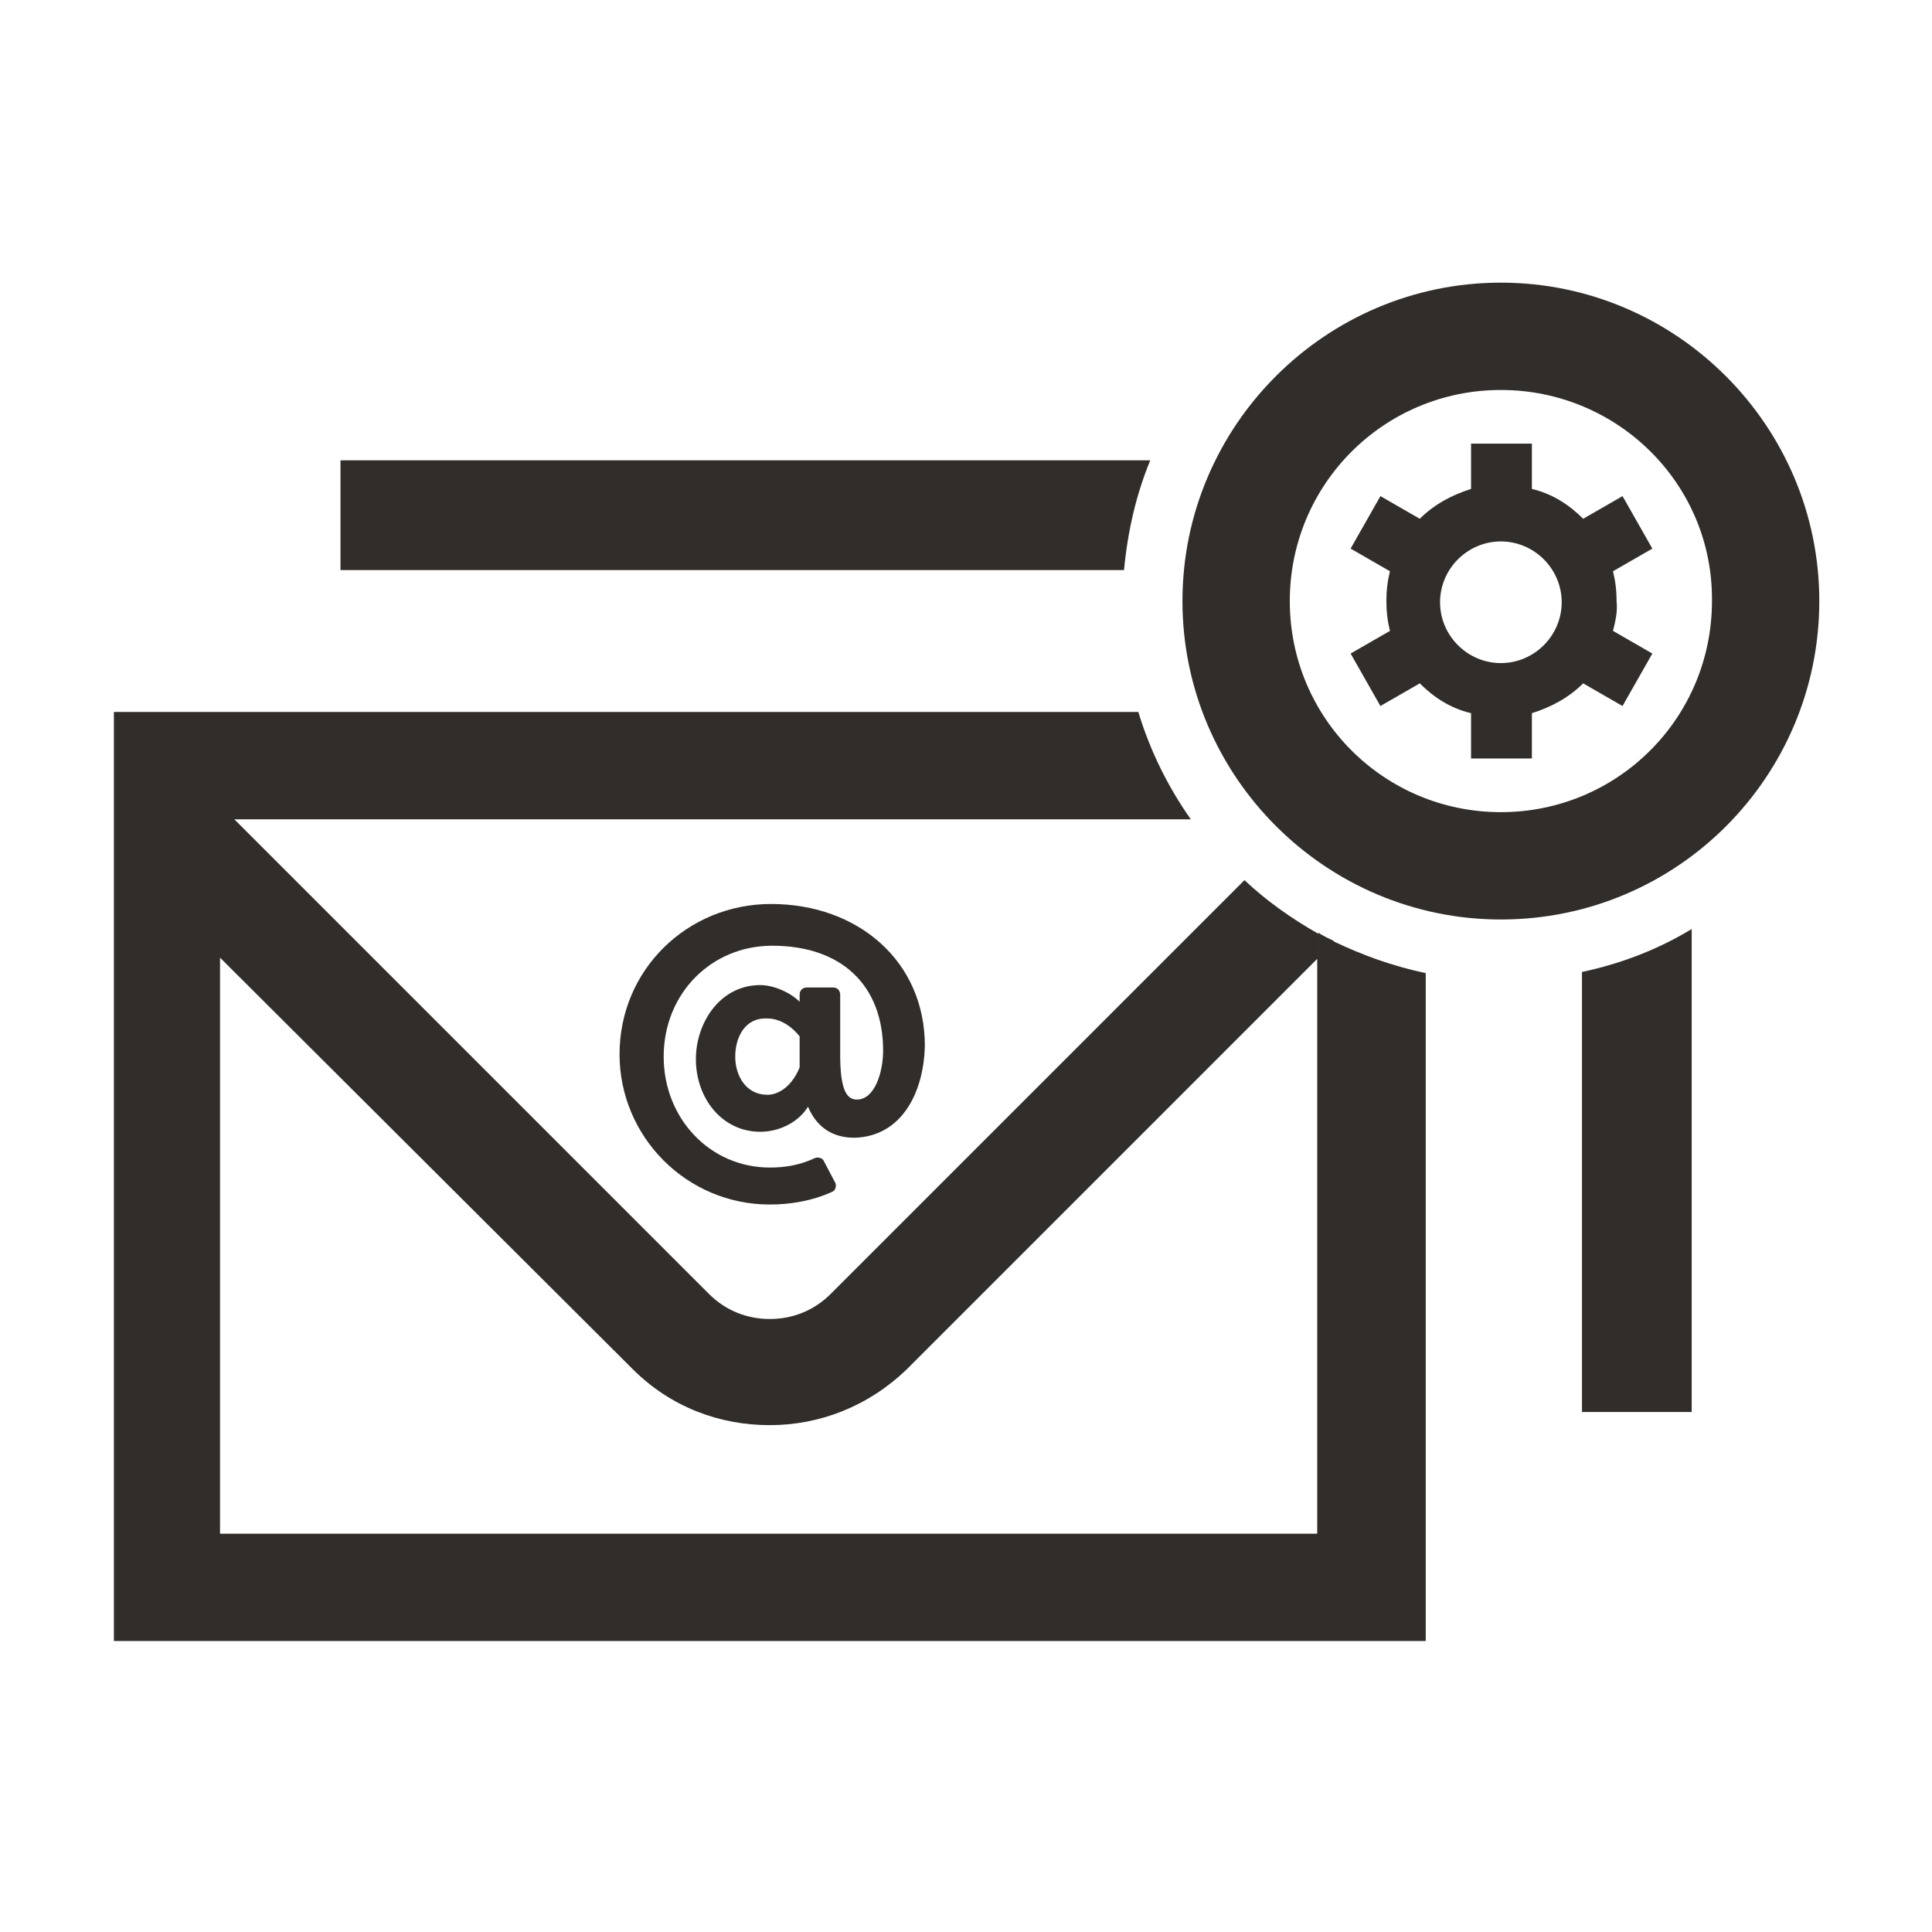 <svg xmlns="http://www.w3.org/2000/svg" xmlns:xlink="http://www.w3.org/1999/xlink" x="0" y="0" width="20px" height="20px" viewBox="0 0 161.9 162" xml:space="preserve">
<path fill="#312D2A" d="M64.3,85.4c0.9,0,1.9,0.5,2.7,1.5v2.6c-0.6,1.5-1.7,2.3-2.7,2.3c-1.8,0-2.7-1.6-2.7-3.2 C61.6,87,62.4,85.3,64.3,85.4z M77.5,87.7c0-7.1-5.6-11.9-12.9-11.9c-7,0-12.7,5.5-12.7,12.6c0,6.9,5.6,12.6,12.6,12.6 c1.7,0,3.6-0.3,5.3-1.1c0.2-0.1,0.3-0.5,0.2-0.7l-1-1.9c-0.1-0.2-0.5-0.3-0.7-0.2c-1.3,0.6-2.5,0.8-3.8,0.8c-5,0-8.9-4.1-8.9-9.3 c0-5.3,4-9.3,9.1-9.3c5.8,0,9.3,3.3,9.3,8.8c0,1.8-0.7,4.1-2.2,4.1c-0.9,0-1.4-0.9-1.4-3.8v-5c0-0.3-0.2-0.6-0.6-0.6h-2.2 c-0.3,0-0.6,0.2-0.6,0.6v0.6c-0.8-0.8-2.2-1.4-3.3-1.4c-3.4,0-5.4,3.2-5.4,6.2c0,3.3,2.2,6.1,5.4,6.1c1.6,0,3.2-0.8,4-2.1 c0.9,2.1,2.5,2.6,3.9,2.6C75.5,95.3,77.4,91.7,77.5,87.7z"></path>
<path fill="#312D2A" d="M28.5,38.6v9.2h65.7c0.3-3.2,1-6.3,2.2-9.2H28.5z"></path>
<path fill="#312D2A" d="M132.6,118.4h9.2V77.9c-2.8,1.7-5.9,2.9-9.2,3.6V118.4z"></path>
<path fill="#312D2A" d="M110.5,80.2l1.3-1.3c-0.4-0.2-0.9-0.4-1.3-0.7V80.2z"></path>
<path fill="#312D2A" d="M111.7,78.9l-1.3,1.3v48.4h-92V80.3L53,114.8c3.2,3.2,7.3,4.7,11.5,4.7s8.3-1.6,11.5-4.7l34.5-34.5v-2 c-2.3-1.3-4.4-2.8-6.2-4.5l-34.7,34.7c-1.4,1.4-3.2,2.1-5.1,2.1s-3.7-0.7-5.1-2.1L19.6,68.7h80.2c-1.9-2.7-3.4-5.7-4.4-9H9.5v77.9 h110V81.6C116.7,81,114.2,80.1,111.7,78.9z"></path>
<g>
<path fill="#312D2A" d="M125.8,77.1c-14.7,0-26.7-12-26.7-26.7s12-26.7,26.7-26.7s26.7,12,26.7,26.7S140.6,77.1,125.8,77.1z M125.8,32.7c-9.8,0-17.7,7.9-17.7,17.7c0,9.8,7.9,17.7,17.7,17.7s17.7-7.9,17.7-17.7C143.6,40.6,135.6,32.7,125.8,32.7z"></path>
</g>
<path fill="#312D2A" d="M135.2,52.9l3.3,1.9l-2.5,4.4l-3.3-1.9c-1.2,1.2-2.7,2-4.3,2.5v3.8h-5.1v-3.8c-1.7-0.4-3.1-1.3-4.3-2.5 l-3.3,1.9l-2.5-4.4l3.3-1.9c-0.2-0.8-0.3-1.6-0.3-2.5c0-0.9,0.1-1.7,0.3-2.5l-3.3-1.9l2.5-4.4l3.3,1.9c1.2-1.2,2.7-2,4.3-2.5v-3.8 h5.1V41c1.7,0.4,3.1,1.3,4.3,2.5l3.3-1.9l2.5,4.4l-3.3,1.9c0.2,0.8,0.3,1.6,0.3,2.5C135.6,51.3,135.4,52.1,135.2,52.9z M125.8,45.4 c-2.8,0-5.1,2.3-5.1,5.1s2.3,5.1,5.1,5.1c2.8,0,5.1-2.3,5.1-5.1S128.6,45.4,125.8,45.4z"></path>
</svg>